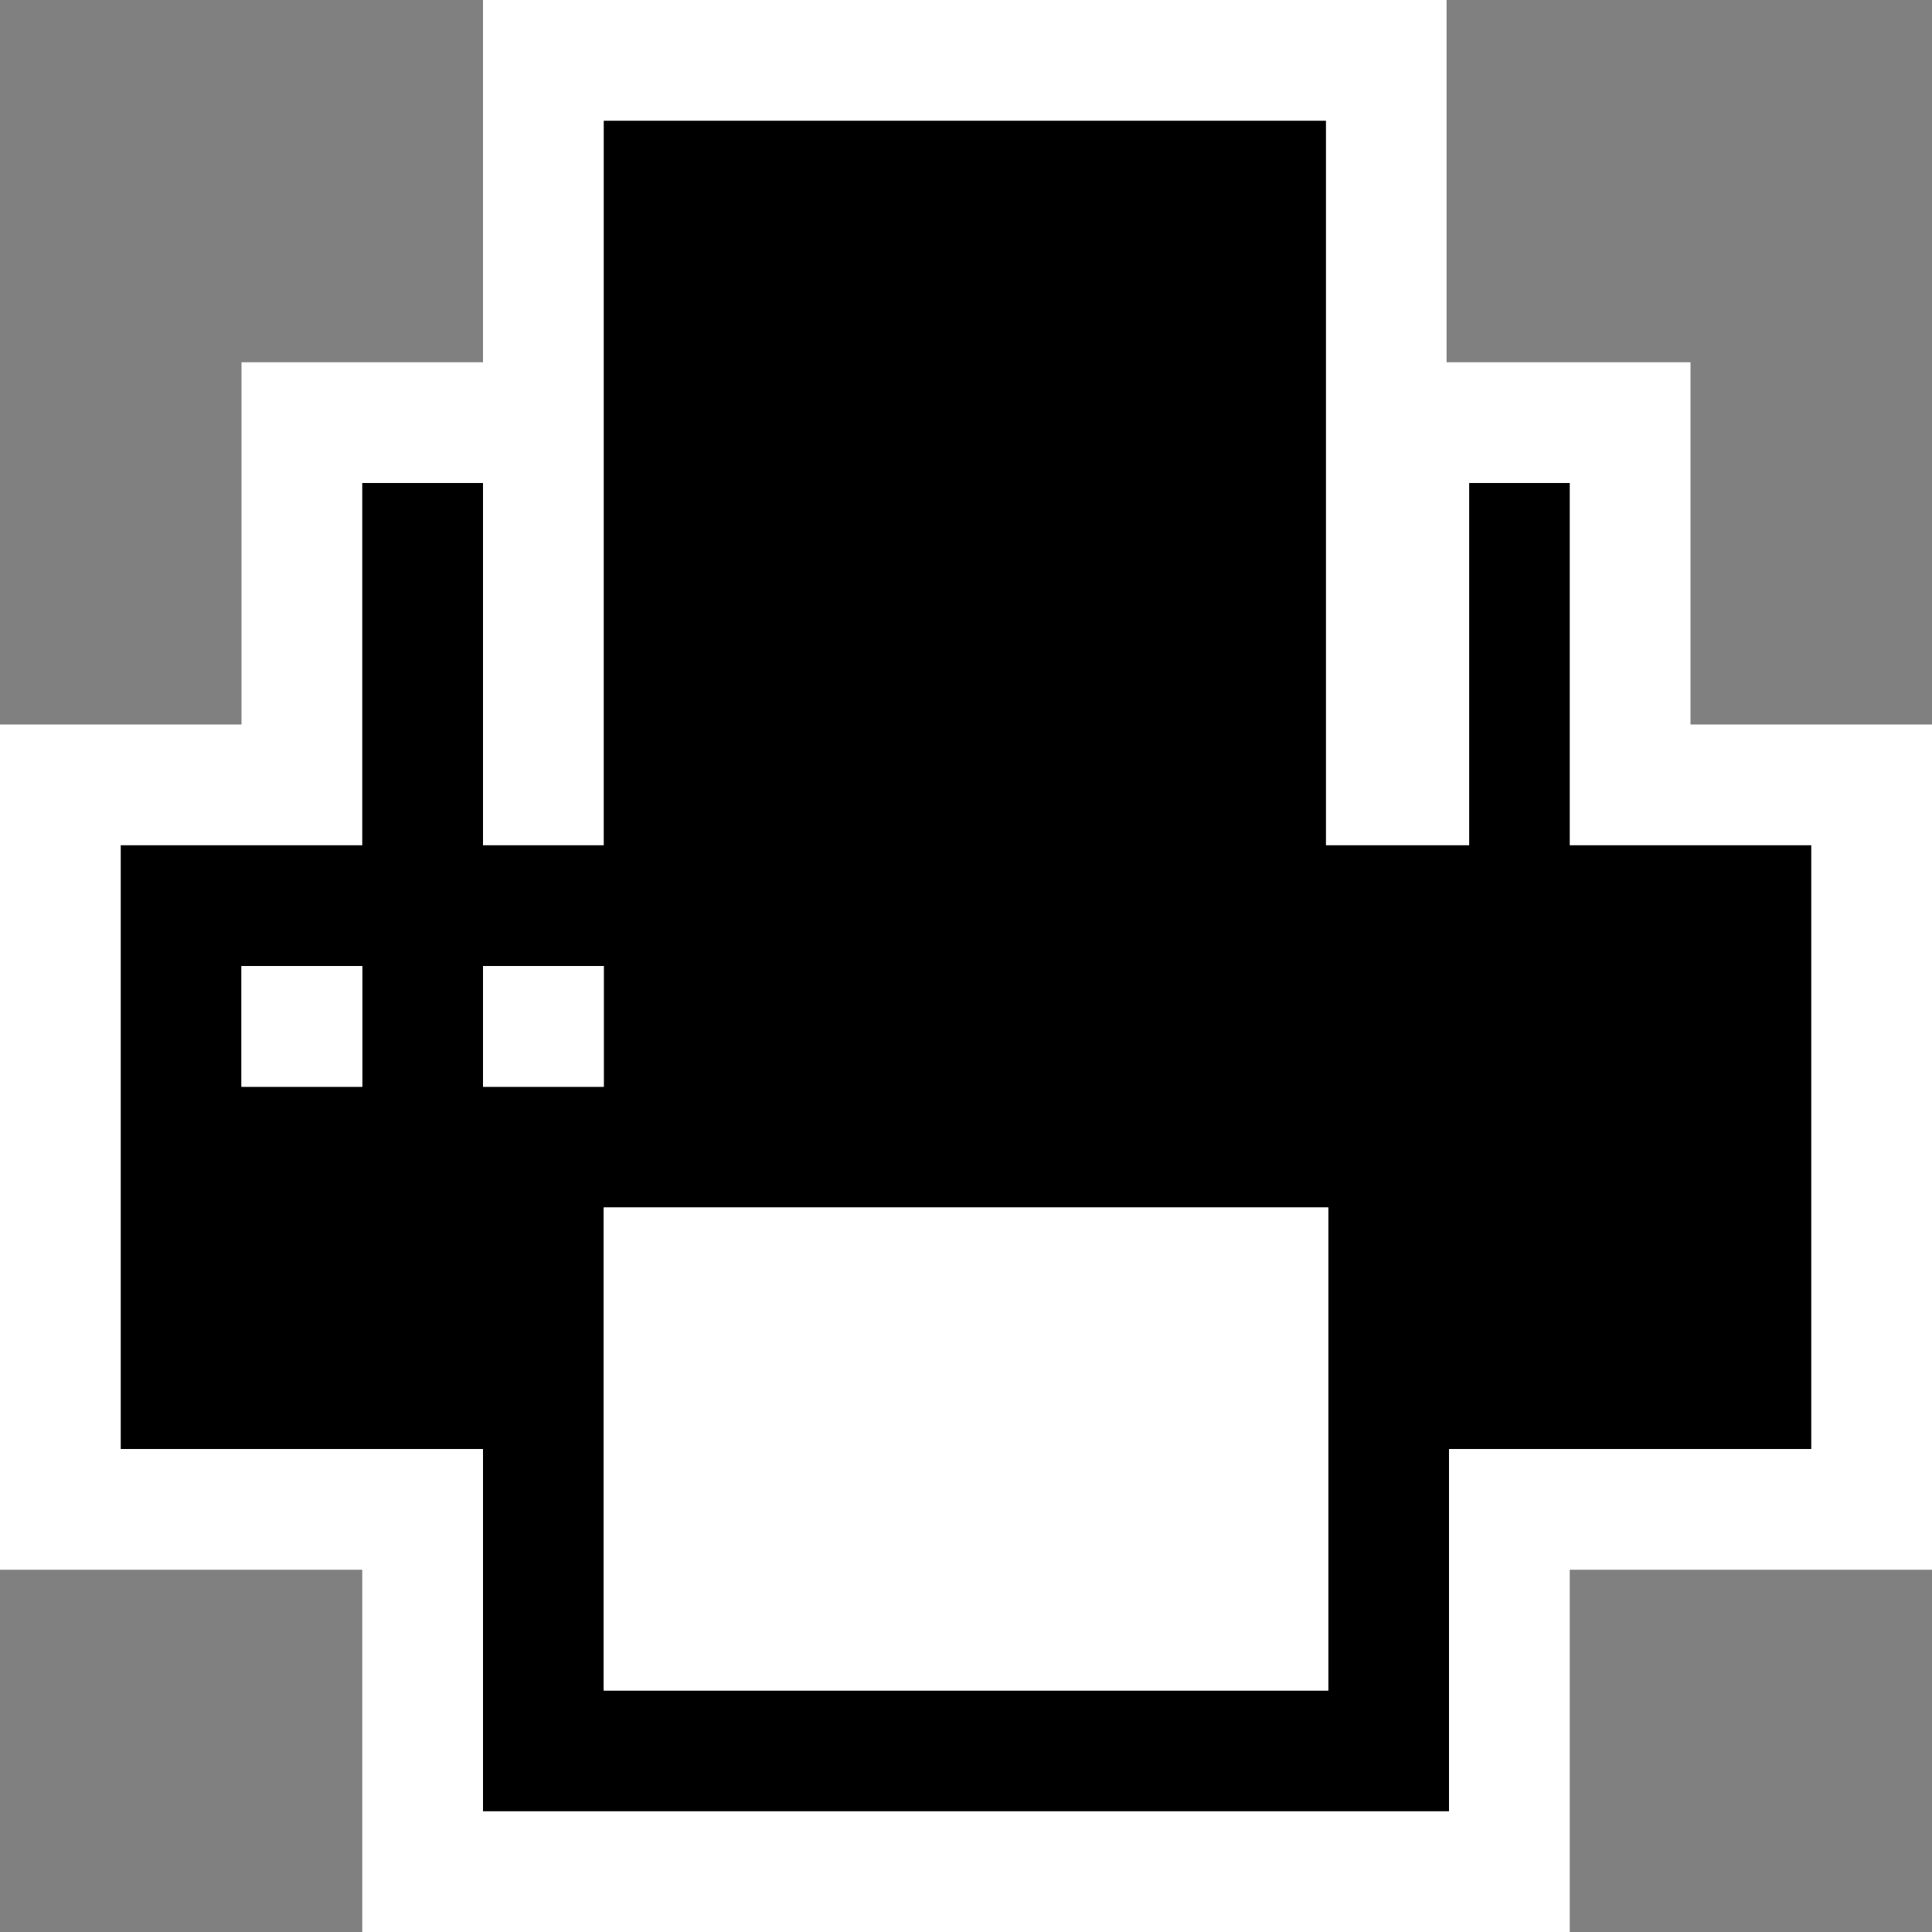 <svg xmlns="http://www.w3.org/2000/svg" viewBox="0 0 16 16"><rect x="0" y="0" width="16" height="16" fill="#808080" stroke="none"/><style>.st0{opacity:0;fill:white;stroke:black;stroke-miterlimit:10}.st1{fill:white}.st2{fill:black}.st3{fill:white}</style><path class="st0" d="M0 0h16v16H0z" id="outline"/><g id="icon_x5F_bg"><path class="st1" d="M3 16v-3H0V6h2V3h2V0h7.98v3H14v3h2v7h-3v3H3z"/><path class="st2" d="M13 7V4h-.833v3h-1.186V1H5v6H4V4H3v3H1v5h3v3h8v-3h3V7h-2zM3 9H2V8h1v1zm1-1h1v1H4V8zm7 6H5v-4h6v4z"/></g><g id="icon_x5F_fg"><path class="st3" d="M2 8h1v1H2zM4 8h1v1H4zM5 10h6v4H5z"/></g></svg>